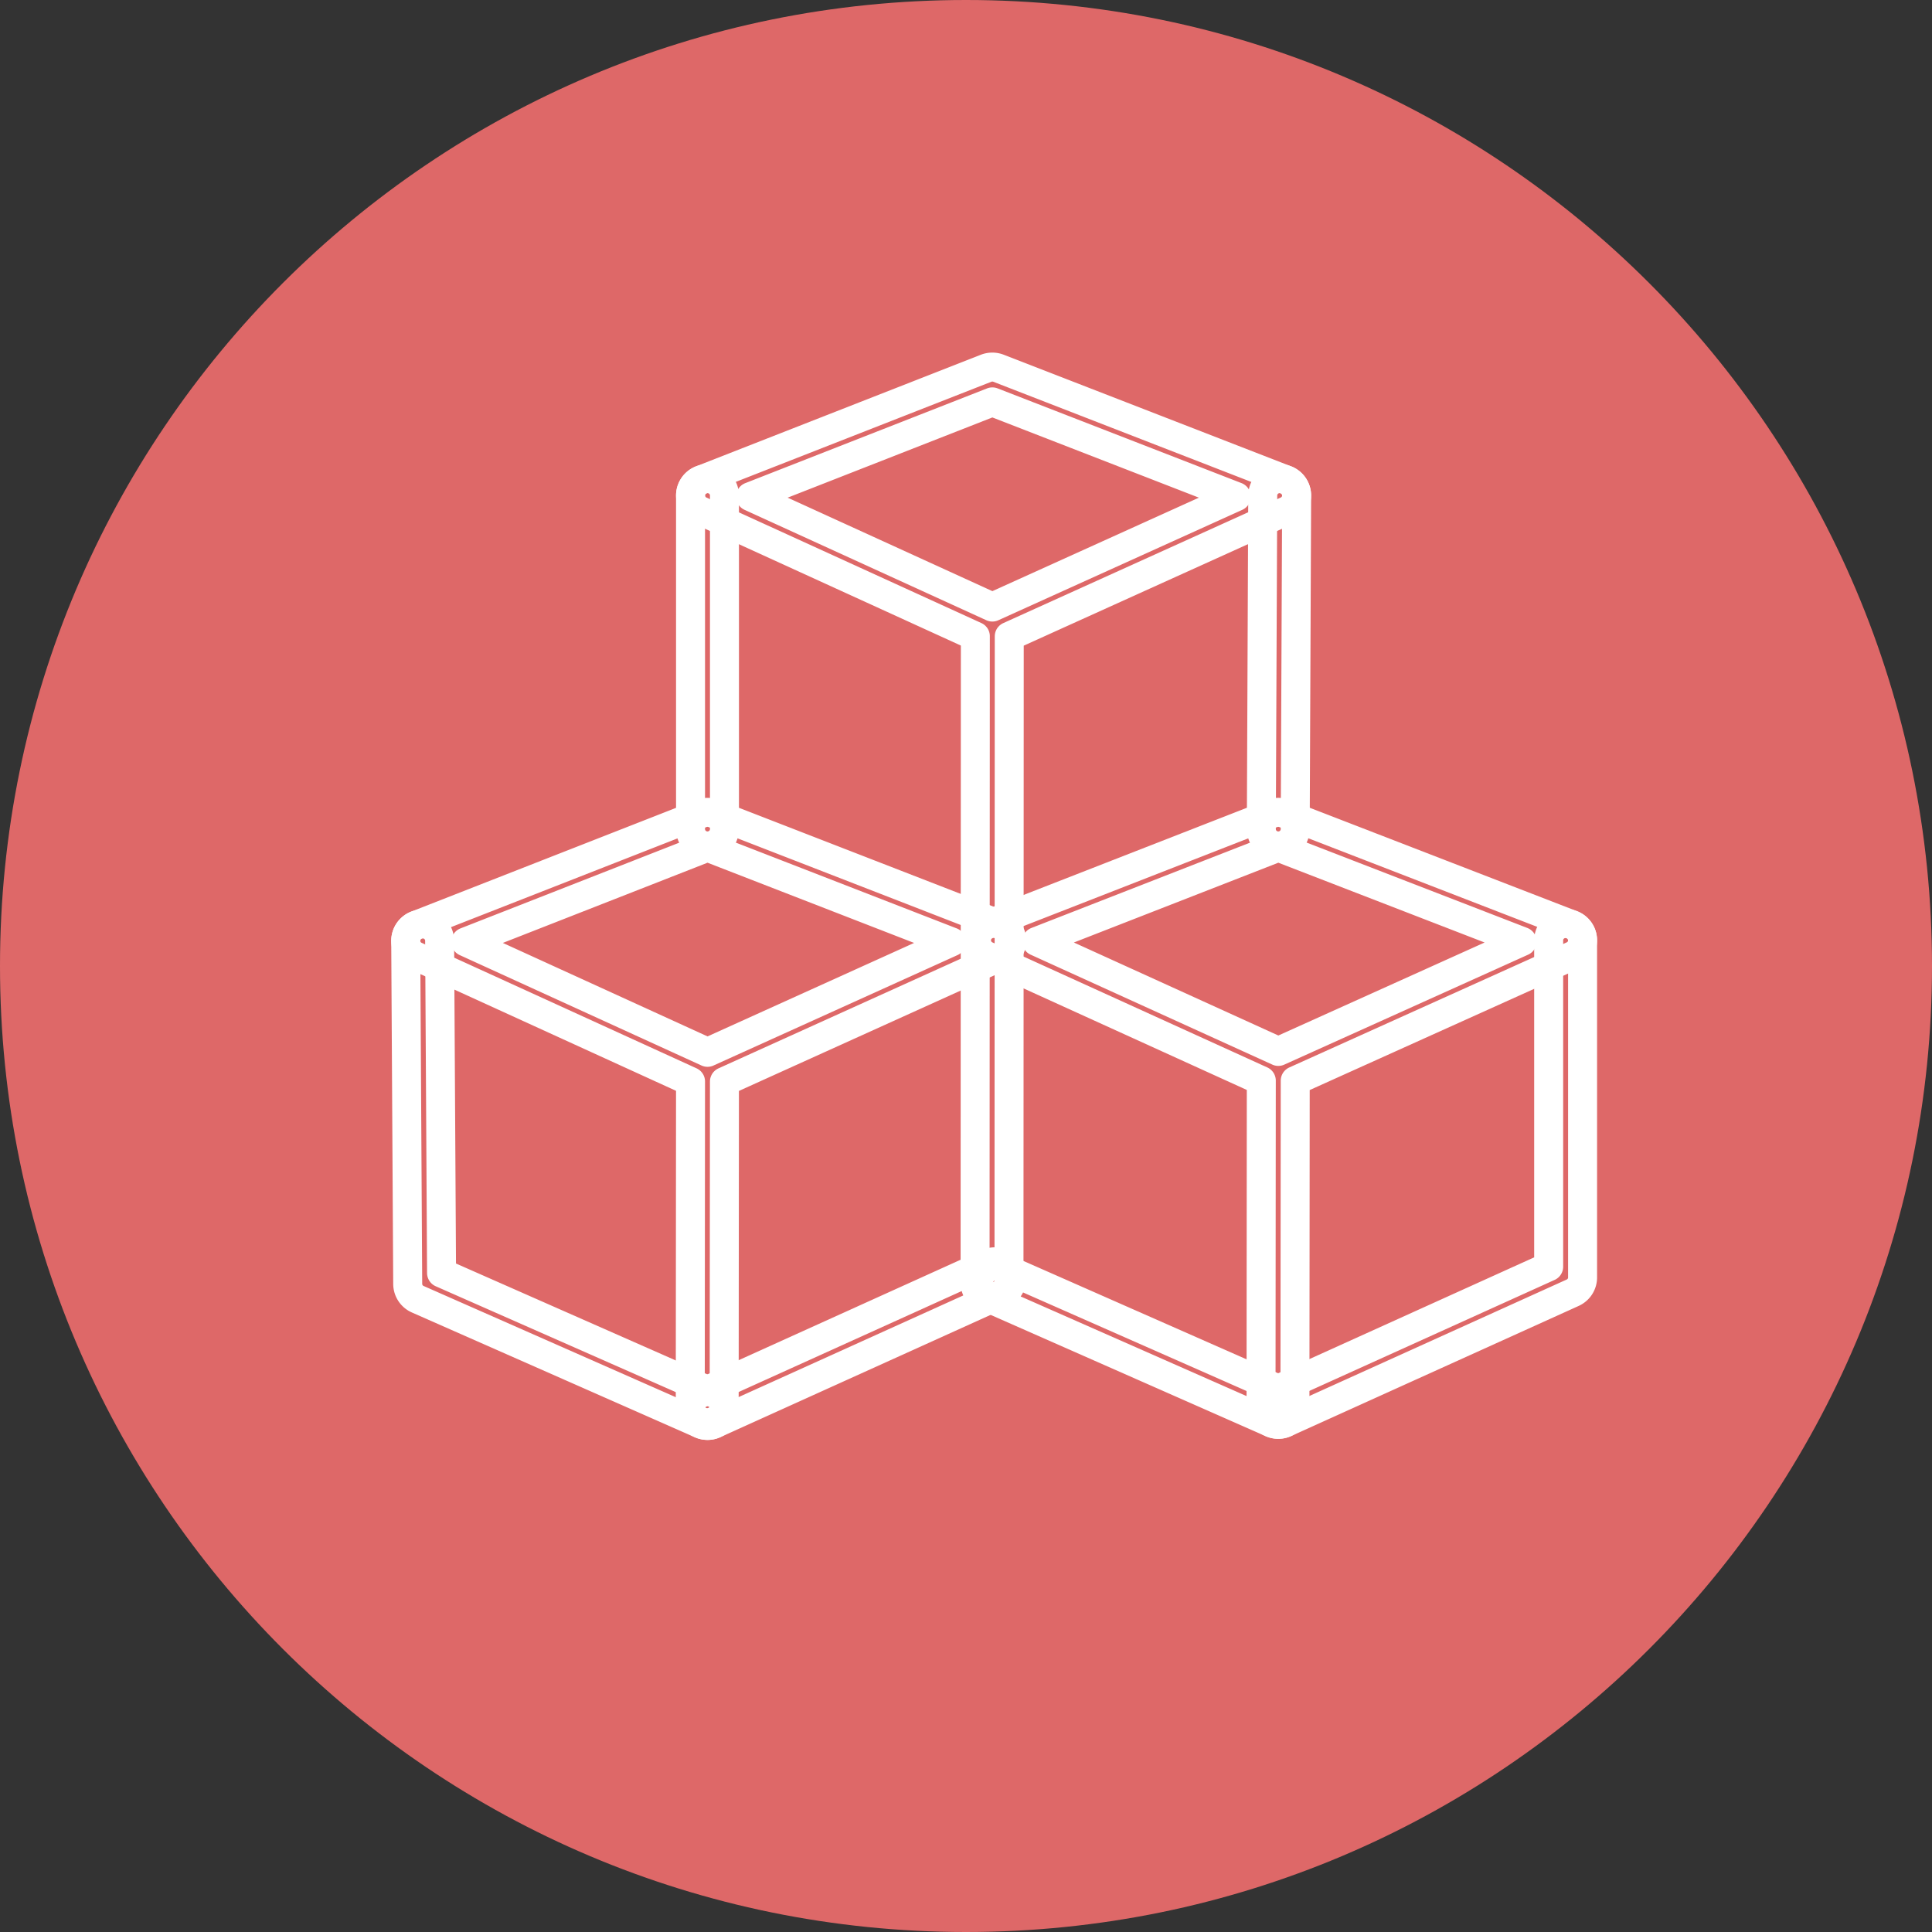 <?xml version="1.0" encoding="UTF-8" standalone="no"?><svg width="100" height="100" viewBox="0 0 100 100" xmlns="http://www.w3.org/2000/svg"><rect x="0" y="0" width="100" height="100" fill="#333333" stroke="none"/><g fill-rule="nonzero" fill="none"><path d="M100 50c0 27.614-22.386 50-50 50S0 77.614 0 50 22.386 0 50 0s50 22.386 50 50" fill="#DE6868"/><path class="yustar" d="M38.848 25.706l12.516 5.715 12.627-5.715-12.627-4.904-12.516 4.904zm12.5 41.56a.873.873 0 0 1-.878-.87l.014-33.464-14.231-6.498a.868.868 0 0 1-.51-.813.868.868 0 0 1 .554-.784l14.742-5.776a.887.887 0 0 1 .644-.001l14.874 5.776a.87.87 0 0 1 .556.785.868.868 0 0 1-.512.814l-14.362 6.5-.014 33.462c0 .48-.393.869-.877.869z" stroke="#FFF" stroke-width="1.5" stroke-linecap="round" stroke-linejoin="round"/><path class="yustar" d="M53.656 48.731l12.51 5.69 12.619-5.69-12.62-4.882-12.509 4.882zm12.492 24.73a.873.873 0 0 1-.877-.869l.014-16.659-14.23-6.473a.869.869 0 0 1-.511-.814.87.87 0 0 1 .555-.784l14.742-5.755a.89.89 0 0 1 .642 0l14.874 5.755a.87.87 0 0 1 .557.784.868.868 0 0 1-.513.815l-14.36 6.475-.015 16.658c0 .48-.393.868-.878.868z" stroke="#FFF" stroke-width="1.5" stroke-linecap="round" stroke-linejoin="round"/><path class="yustar" d="M24.106 48.753l12.515 5.715 12.628-5.715-12.628-4.904-12.515 4.904zm12.5 24.883h-.001a.873.873 0 0 1-.877-.87l.014-16.787-14.232-6.498a.868.868 0 0 1-.51-.813.869.869 0 0 1 .555-.784l14.742-5.776a.885.885 0 0 1 .643 0l14.874 5.775a.868.868 0 0 1 .557.785.868.868 0 0 1-.512.814l-14.362 6.5-.014 16.785c0 .48-.393.869-.878.869zM66.163 43.784h-.004a.873.873 0 0 1-.873-.872l.073-17.271a.873.873 0 0 1 .877-.865h.004a.873.873 0 0 1 .874.872L67.04 42.92a.873.873 0 0 1-.878.865z" stroke="#FFF" stroke-width="1.5" stroke-linecap="round" stroke-linejoin="round"/><path class="yustar" d="M36.62 43.784a.873.873 0 0 1-.878-.869v-17.27c0-.48.393-.869.878-.869s.878.389.878.869v17.27c0 .48-.393.87-.878.87zM36.62 73.78a.879.879 0 0 1-.798-.507.865.865 0 0 1 .433-1.151l14.874-6.732a.882.882 0 0 1 1.163.428.866.866 0 0 1-.433 1.152L36.985 73.7a.88.88 0 0 1-.364.08z" stroke="#FFF" stroke-width="1.5" stroke-linecap="round" stroke-linejoin="round"/><path class="yustar" d="M66.163 73.723a.88.88 0 0 1-.357-.076l-14.64-6.457a.865.865 0 0 1-.444-1.146.882.882 0 0 1 1.158-.44l14.64 6.456a.865.865 0 0 1 .444 1.147.877.877 0 0 1-.801.516z" stroke="#FFF" stroke-width="1.5" stroke-linecap="round" stroke-linejoin="round"/><path class="yustar" d="M66.164 73.723a.88.88 0 0 1-.799-.508.865.865 0 0 1 .433-1.151l14.361-6.5V48.67c0-.48.393-.868.878-.868.484 0 .877.388.877.868v17.452c0 .34-.2.649-.513.79l-14.873 6.731a.884.884 0 0 1-.364.08zM36.62 73.78a.88.88 0 0 1-.357-.075l-14.64-6.457a.869.869 0 0 1-.52-.788L21 48.697a.874.874 0 0 1 .873-.874h.004c.483 0 .875.385.878.863l.1 17.204 14.122 6.228a.865.865 0 0 1 .444 1.147.878.878 0 0 1-.801.516z" stroke="#FFF" stroke-width="1.5" stroke-linecap="round" stroke-linejoin="round"/></g></svg>